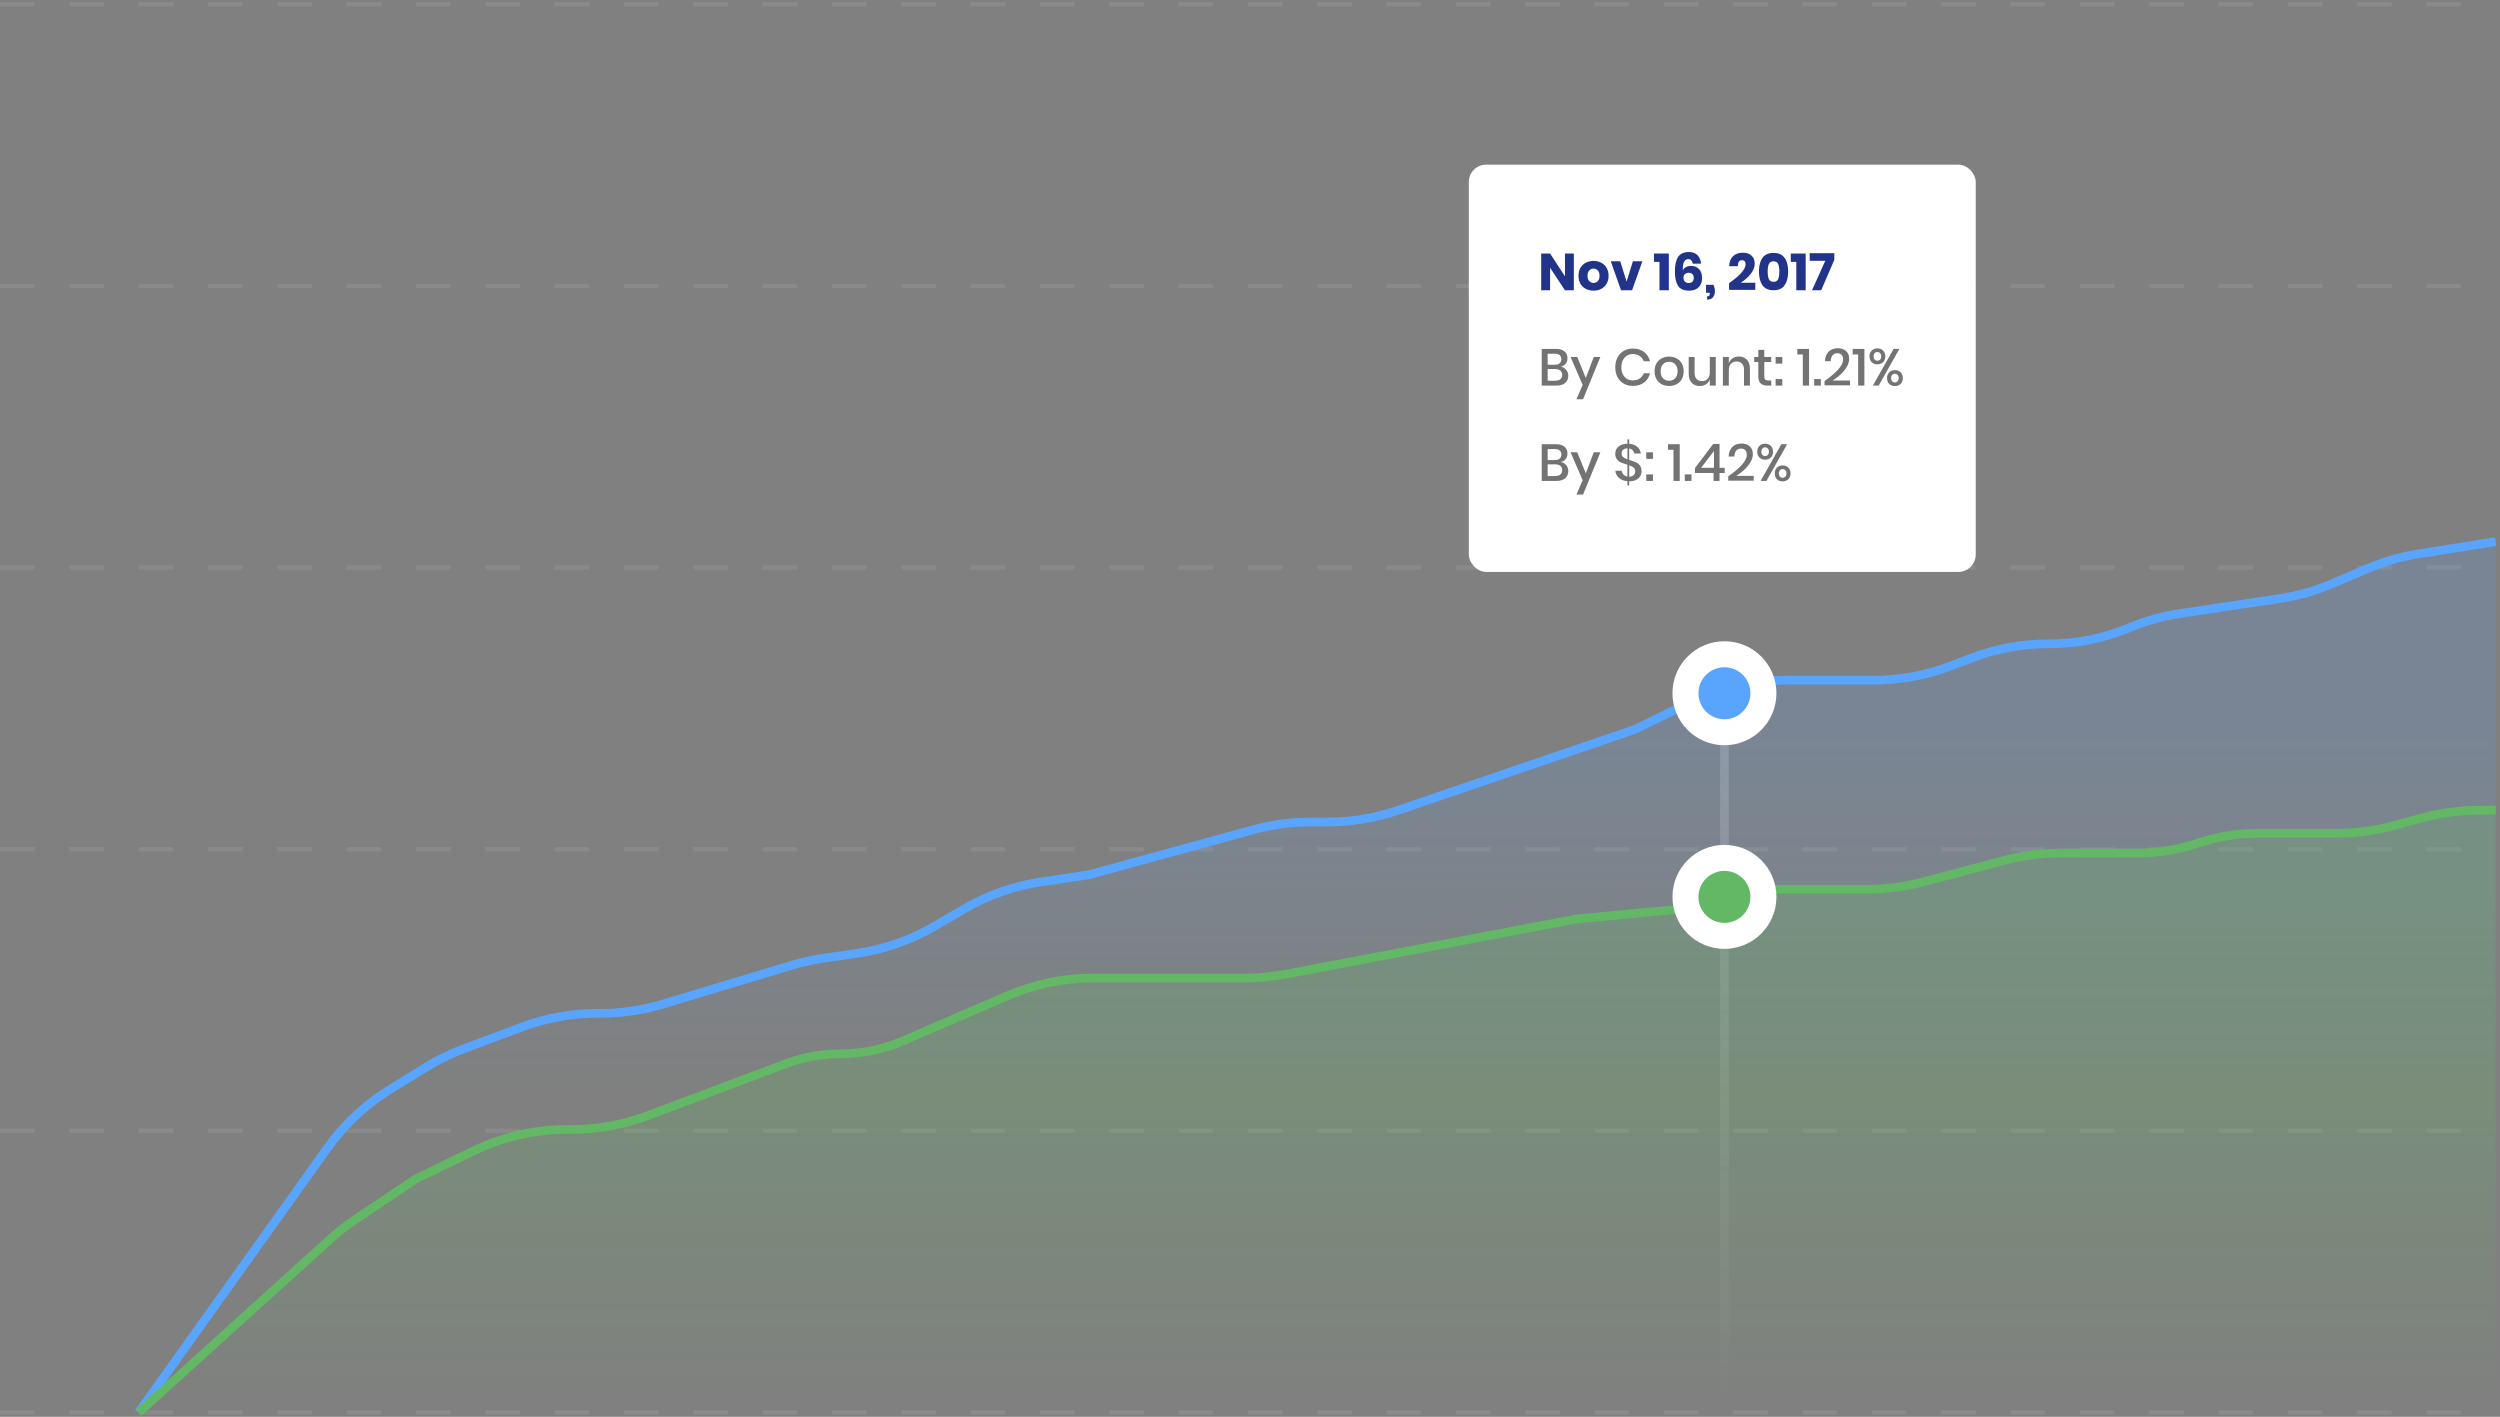 <svg width="577" height="327" viewBox="0 0 577 327" fill="none" xmlns="http://www.w3.org/2000/svg">
<rect x="0" y="0" width="577" height="327" fill="#808080" stroke="none"/>
<path opacity="0.08" d="M0 1L576 1" stroke="white" stroke-dasharray="8 8"/>
<path opacity="0.08" d="M0 131L576 131" stroke="white" stroke-dasharray="8 8"/>
<path opacity="0.08" d="M0 66L576 66" stroke="white" stroke-dasharray="8 8"/>
<path opacity="0.08" d="M0 196L576 196" stroke="white" stroke-dasharray="8 8"/>
<path opacity="0.08" d="M0 261L576 261" stroke="white" stroke-dasharray="8 8"/>
<path opacity="0.08" d="M0 326L576 326" stroke="white" stroke-dasharray="8 8"/>
<path opacity="0.2" d="M398 160L398 326" stroke="url(#paint0_linear_88_33)" stroke-width="2"/>
<path d="M552.978 128.807L576 125V326H32L81.546 256.716L102.565 243.773L129.089 233.875H146.105L186.642 221.693L207.661 218.648L231.183 204.943L251.702 201.898L296.242 189.716H315.26L377.817 168.398L401.339 156.977H442.376L464.397 148.602H483.414L497.927 142.511L533.46 137.182L552.978 128.807Z" fill="url(#paint1_linear_88_33)"/>
<path d="M576 125L558.191 127.827C554.094 128.478 550.095 129.635 546.284 131.274L538.472 134.632C534.534 136.325 530.394 137.504 526.155 138.141L503.021 141.617C499.071 142.211 495.21 143.295 491.527 144.843V144.843C485.626 147.324 479.288 148.602 472.886 148.602H472.661C466.673 148.602 460.735 149.695 455.139 151.827L450.223 153.7C444.538 155.867 438.505 156.977 432.42 156.977H412.177C404.599 156.977 397.12 158.7 390.306 162.014L377.183 168.398L322.595 187.034C317.394 188.81 311.936 189.716 306.44 189.716H302.484C298.02 189.716 293.576 190.314 289.271 191.493L251.298 201.898L240.348 203.526C234.052 204.462 227.993 206.592 222.496 209.8L215.738 213.745C210.19 216.983 204.071 219.122 197.715 220.045L190.033 221.16C187.587 221.515 185.169 222.051 182.802 222.764L152.946 231.752C148.271 233.16 143.415 233.875 138.532 233.875H137.951C131.973 233.875 126.043 234.947 120.443 237.041L107.016 242.06C103.97 243.199 101.041 244.633 98.273 246.34L90.039 251.42C84.373 254.915 79.462 259.507 75.595 264.925L32 326" stroke="#59A5FE" stroke-width="2"/>
<path d="M565.5 187H576V326H32L79 283.464L96 272.071L119.5 260.678H141L187.5 243.208H201.5L242 225.738H292L364 212.066L391.5 209.5L400.5 205.23H437.5L469 196.874H500.5L514 192.317H546L565.5 187Z" fill="url(#paint2_linear_88_33)"/>
<path d="M576 187H572.194C567.751 187 563.328 187.592 559.041 188.761L552.459 190.556C548.172 191.725 543.749 192.317 539.306 192.317H521.124C516.406 192.317 511.72 193.087 507.25 194.596V194.596C502.78 196.105 498.094 196.874 493.376 196.874H475.518C471.191 196.874 466.882 197.436 462.699 198.545L443.801 203.558C439.618 204.668 435.309 205.23 430.982 205.23H406.081C402.406 205.23 398.778 206.047 395.458 207.622V207.622C392.84 208.864 390.024 209.638 387.138 209.907L364 212.066L296.623 224.86C293.548 225.444 290.425 225.738 287.295 225.738H252.324C245.513 225.738 238.774 227.129 232.52 229.827L208.339 240.258C203.827 242.204 198.966 243.208 194.052 243.208V243.208C189.72 243.208 185.422 243.988 181.366 245.512L149.502 257.483C143.88 259.596 137.923 260.678 131.917 260.678H130.982C123.426 260.678 115.968 262.39 109.169 265.687L96 272.071L82.019 281.441C80.009 282.788 78.099 284.28 76.305 285.903L32 326" stroke="#63B866" stroke-width="2"/>
<circle cx="398" cy="207" r="12" fill="white"/>
<circle cx="398" cy="207" r="6" fill="#63B866"/>
<circle cx="398" cy="160" r="12" fill="white"/>
<circle cx="398" cy="160" r="6" fill="#59A5FE"/>
<rect x="339" y="38" width="117" height="94" rx="4" fill="white"/>
<path d="M363.244 67H361.192L357.76 61.792V67H355.708V58.516H357.76L361.192 63.772V58.516H363.244V67ZM367.793 60.22C368.457 60.22 369.049 60.36 369.569 60.64C370.097 60.912 370.509 61.308 370.805 61.828C371.109 62.348 371.261 62.956 371.261 63.652C371.261 64.348 371.109 64.956 370.805 65.476C370.509 65.996 370.097 66.396 369.569 66.676C369.049 66.948 368.457 67.084 367.793 67.084C367.129 67.084 366.533 66.948 366.005 66.676C365.477 66.396 365.061 65.996 364.757 65.476C364.461 64.956 364.313 64.348 364.313 63.652C364.313 62.956 364.461 62.348 364.757 61.828C365.061 61.308 365.477 60.912 366.005 60.64C366.533 60.36 367.129 60.22 367.793 60.22ZM367.793 61.996C367.401 61.996 367.069 62.14 366.797 62.428C366.533 62.708 366.401 63.116 366.401 63.652C366.401 64.188 366.533 64.596 366.797 64.876C367.069 65.156 367.401 65.296 367.793 65.296C368.185 65.296 368.513 65.156 368.777 64.876C369.041 64.596 369.173 64.188 369.173 63.652C369.173 63.116 369.041 62.708 368.777 62.428C368.513 62.14 368.185 61.996 367.793 61.996ZM375.421 64.996L376.873 60.304H379.057L376.681 67H374.137L371.761 60.304H373.945L375.421 64.996ZM381.734 60.436V58.516H385.166V67H383.006V60.436H381.734ZM390.679 60.856C390.623 60.512 390.511 60.252 390.343 60.076C390.183 59.9 389.951 59.812 389.647 59.812C389.183 59.812 388.851 60.028 388.651 60.46C388.459 60.884 388.371 61.54 388.387 62.428C388.523 62.1 388.755 61.844 389.083 61.66C389.419 61.468 389.807 61.372 390.247 61.372C391.047 61.372 391.679 61.616 392.143 62.104C392.607 62.584 392.839 63.276 392.839 64.18C392.839 64.748 392.723 65.252 392.491 65.692C392.259 66.132 391.915 66.476 391.459 66.724C391.011 66.964 390.471 67.084 389.839 67.084C388.599 67.084 387.743 66.7 387.271 65.932C386.799 65.164 386.563 64.1 386.563 62.74C386.563 61.172 386.815 60.02 387.319 59.284C387.823 58.54 388.643 58.168 389.779 58.168C390.675 58.168 391.355 58.424 391.819 58.936C392.283 59.44 392.543 60.08 392.599 60.856H390.679ZM388.543 64.084C388.543 64.452 388.647 64.752 388.855 64.984C389.063 65.208 389.367 65.32 389.767 65.32C390.127 65.32 390.407 65.22 390.607 65.02C390.815 64.82 390.919 64.528 390.919 64.144C390.919 63.76 390.815 63.468 390.607 63.268C390.399 63.06 390.115 62.956 389.755 62.956C389.411 62.956 389.123 63.056 388.891 63.256C388.659 63.448 388.543 63.724 388.543 64.084ZM395.442 65.728C395.682 66.192 395.802 66.696 395.802 67.24C395.802 67.792 395.654 68.248 395.358 68.608C395.07 68.968 394.618 69.148 394.002 69.148V68.392C394.218 68.392 394.374 68.344 394.47 68.248C394.574 68.152 394.626 67.968 394.626 67.696V67.576H393.75V65.728H395.442ZM399.072 65.368C401.616 63.552 402.888 62.108 402.888 61.036C402.888 60.38 402.604 60.052 402.036 60.052C401.716 60.052 401.48 60.164 401.328 60.388C401.184 60.612 401.104 60.96 401.088 61.432H399.084C399.132 60.4 399.444 59.624 400.02 59.104C400.596 58.584 401.324 58.324 402.204 58.324C403.124 58.324 403.816 58.556 404.28 59.02C404.752 59.484 404.988 60.088 404.988 60.832C404.988 61.656 404.672 62.464 404.04 63.256C403.408 64.04 402.652 64.704 401.772 65.248H405.12V66.904H399.072V65.368ZM405.965 62.668C405.965 63.996 406.233 65.048 406.769 65.824C407.305 66.6 408.161 66.988 409.337 66.988C410.505 66.988 411.357 66.6 411.893 65.824C412.437 65.048 412.709 63.996 412.709 62.668C412.709 61.348 412.437 60.304 411.893 59.536C411.357 58.76 410.505 58.372 409.337 58.372C408.161 58.372 407.305 58.76 406.769 59.536C406.233 60.304 405.965 61.348 405.965 62.668ZM410.669 62.668C410.669 63.428 410.577 64.016 410.393 64.432C410.217 64.84 409.865 65.044 409.337 65.044C408.801 65.044 408.441 64.84 408.257 64.432C408.073 64.016 407.981 63.428 407.981 62.668C407.981 61.916 408.073 61.336 408.257 60.928C408.441 60.52 408.801 60.316 409.337 60.316C409.865 60.316 410.217 60.52 410.393 60.928C410.577 61.328 410.669 61.908 410.669 62.668ZM413.316 60.436V58.516H416.748V67H414.588V60.436H413.316ZM423.365 59.956L420.329 67H418.205L421.277 60.196H417.677V58.432H423.365V59.956Z" fill="#22338A"/>
<path d="M360.244 84.632C360.756 84.736 361.168 84.98 361.48 85.364C361.8 85.748 361.96 86.196 361.96 86.708C361.96 87.412 361.724 87.972 361.252 88.388C360.78 88.796 360.096 89 359.2 89H355.828V80.528H359.14C359.988 80.528 360.636 80.72 361.084 81.104C361.54 81.48 361.768 82 361.768 82.664C361.768 83.2 361.628 83.636 361.348 83.972C361.068 84.3 360.7 84.52 360.244 84.632ZM357.196 84.176H358.888C359.368 84.176 359.732 84.064 359.98 83.84C360.236 83.616 360.364 83.304 360.364 82.904C360.364 82.512 360.236 82.204 359.98 81.98C359.732 81.756 359.352 81.644 358.84 81.644H357.196V84.176ZM358.924 87.872C359.444 87.872 359.844 87.756 360.124 87.524C360.412 87.284 360.556 86.952 360.556 86.528C360.556 86.104 360.412 85.772 360.124 85.532C359.836 85.292 359.432 85.172 358.912 85.172H357.196V87.872H358.924ZM364.026 82.388L366.006 87.248L367.842 82.388H369.366L365.37 92.144H363.846L365.274 88.844L362.49 82.388H364.026ZM376.858 80.444C377.898 80.444 378.762 80.708 379.45 81.236C380.138 81.764 380.602 82.48 380.842 83.384H379.39C379.19 82.872 378.87 82.468 378.43 82.172C377.998 81.868 377.466 81.716 376.834 81.716C376.33 81.716 375.878 81.84 375.478 82.088C375.086 82.336 374.774 82.692 374.542 83.156C374.318 83.612 374.206 84.148 374.206 84.764C374.206 85.372 374.318 85.908 374.542 86.372C374.774 86.828 375.086 87.18 375.478 87.428C375.878 87.676 376.33 87.8 376.834 87.8C377.466 87.8 377.998 87.652 378.43 87.356C378.87 87.052 379.19 86.648 379.39 86.144H380.842C380.602 87.048 380.138 87.764 379.45 88.292C378.762 88.812 377.898 89.072 376.858 89.072C376.058 89.072 375.35 88.892 374.734 88.532C374.118 88.164 373.642 87.656 373.306 87.008C372.97 86.352 372.802 85.604 372.802 84.764C372.802 83.924 372.97 83.18 373.306 82.532C373.642 81.876 374.118 81.364 374.734 80.996C375.35 80.628 376.058 80.444 376.858 80.444ZM385.231 82.304C385.871 82.304 386.447 82.44 386.959 82.712C387.471 82.984 387.871 83.376 388.159 83.888C388.447 84.4 388.591 85 388.591 85.688C388.591 86.384 388.447 86.988 388.159 87.5C387.871 88.012 387.471 88.404 386.959 88.676C386.447 88.948 385.871 89.084 385.231 89.084C384.591 89.084 384.015 88.948 383.503 88.676C382.999 88.404 382.599 88.012 382.303 87.5C382.015 86.98 381.871 86.376 381.871 85.688C381.871 85 382.015 84.4 382.303 83.888C382.599 83.376 382.999 82.984 383.503 82.712C384.015 82.44 384.591 82.304 385.231 82.304ZM385.231 83.492C384.879 83.492 384.555 83.572 384.259 83.732C383.963 83.892 383.723 84.14 383.539 84.476C383.363 84.804 383.275 85.208 383.275 85.688C383.275 86.176 383.363 86.584 383.539 86.912C383.723 87.24 383.963 87.484 384.259 87.644C384.555 87.804 384.879 87.884 385.231 87.884C385.583 87.884 385.907 87.804 386.203 87.644C386.499 87.484 386.735 87.24 386.911 86.912C387.095 86.584 387.187 86.176 387.187 85.688C387.187 85.208 387.095 84.804 386.911 84.476C386.735 84.14 386.499 83.892 386.203 83.732C385.907 83.572 385.583 83.492 385.231 83.492ZM396.002 82.388V89H394.622V87.56C394.454 88.048 394.162 88.428 393.746 88.7C393.33 88.964 392.846 89.096 392.294 89.096C391.526 89.096 390.91 88.848 390.446 88.352C389.982 87.856 389.75 87.148 389.75 86.228V82.388H391.118V86.084C391.118 86.684 391.27 87.148 391.574 87.476C391.878 87.796 392.294 87.956 392.822 87.956C393.366 87.956 393.802 87.78 394.13 87.428C394.458 87.076 394.622 86.564 394.622 85.892V82.388H396.002ZM401.337 82.28C402.105 82.28 402.721 82.528 403.185 83.024C403.649 83.52 403.881 84.228 403.881 85.148V89H402.513V85.292C402.513 84.7 402.361 84.244 402.057 83.924C401.753 83.596 401.337 83.432 400.809 83.432C400.265 83.432 399.829 83.608 399.501 83.96C399.173 84.304 399.009 84.812 399.009 85.484V89H397.641V82.388H399.009V83.84C399.185 83.344 399.481 82.96 399.896 82.688C400.313 82.416 400.793 82.28 401.337 82.28ZM408.804 87.812V89H407.964C407.26 89 406.724 88.832 406.356 88.496C405.996 88.152 405.816 87.584 405.816 86.792V83.552H404.868V82.388H405.816V80.744H407.196V82.388H408.792V83.552H407.196V86.816C407.196 87.192 407.264 87.452 407.4 87.596C407.544 87.74 407.792 87.812 408.144 87.812H408.804ZM411.358 82.4V83.912H409.81V82.4H411.358ZM411.358 87.488V89H409.81V87.488H411.358ZM414.816 81.812V80.528H417.528V89H416.088V81.812H414.816ZM420.248 87.488V89H418.7V87.488H420.248ZM421.105 87.932C422.401 87.044 423.437 86.176 424.213 85.328C424.997 84.472 425.389 83.68 425.389 82.952C425.389 82.52 425.281 82.176 425.065 81.92C424.857 81.664 424.517 81.536 424.045 81.536C423.557 81.536 423.189 81.696 422.941 82.016C422.693 82.328 422.553 82.776 422.521 83.36H421.189C421.245 82.392 421.541 81.652 422.077 81.14C422.621 80.628 423.313 80.372 424.153 80.372C424.977 80.372 425.621 80.592 426.085 81.032C426.557 81.464 426.793 82.064 426.793 82.832C426.793 83.448 426.601 84.072 426.217 84.704C425.841 85.336 425.361 85.92 424.777 86.456C424.193 86.984 423.589 87.44 422.965 87.824H426.985V88.94H421.105V87.932ZM427.59 81.812V80.528H430.302V89H428.862V81.812H427.59ZM433.309 80.408C433.845 80.408 434.281 80.576 434.617 80.912C434.953 81.24 435.121 81.688 435.121 82.256C435.121 82.824 434.953 83.272 434.617 83.6C434.281 83.928 433.845 84.092 433.309 84.092C432.773 84.092 432.333 83.928 431.989 83.6C431.653 83.272 431.485 82.824 431.485 82.256C431.485 81.688 431.653 81.24 431.989 80.912C432.333 80.576 432.773 80.408 433.309 80.408ZM438.385 80.516L433.597 89H432.253L437.053 80.516H438.385ZM432.421 82.256C432.421 82.56 432.501 82.804 432.661 82.988C432.821 83.164 433.033 83.252 433.297 83.252C433.561 83.252 433.773 83.16 433.933 82.976C434.101 82.792 434.185 82.552 434.185 82.256C434.185 81.952 434.101 81.708 433.933 81.524C433.773 81.34 433.561 81.248 433.297 81.248C433.033 81.248 432.821 81.34 432.661 81.524C432.501 81.708 432.421 81.952 432.421 82.256ZM437.341 85.424C437.877 85.424 438.313 85.588 438.649 85.916C438.993 86.244 439.165 86.692 439.165 87.26C439.165 87.828 438.993 88.28 438.649 88.616C438.313 88.944 437.877 89.108 437.341 89.108C436.813 89.108 436.377 88.944 436.033 88.616C435.697 88.28 435.529 87.828 435.529 87.26C435.529 86.7 435.697 86.256 436.033 85.928C436.377 85.592 436.813 85.424 437.341 85.424ZM436.465 87.26C436.465 87.564 436.545 87.808 436.705 87.992C436.865 88.176 437.077 88.268 437.341 88.268C437.605 88.268 437.817 88.176 437.977 87.992C438.145 87.808 438.229 87.564 438.229 87.26C438.229 86.964 438.145 86.724 437.977 86.54C437.817 86.356 437.605 86.264 437.341 86.264C437.077 86.264 436.865 86.356 436.705 86.54C436.545 86.724 436.465 86.964 436.465 87.26Z" fill="#737373"/>
<path d="M360.244 106.632C360.756 106.736 361.168 106.98 361.48 107.364C361.8 107.748 361.96 108.196 361.96 108.708C361.96 109.412 361.724 109.972 361.252 110.388C360.78 110.796 360.096 111 359.2 111H355.828V102.528H359.14C359.988 102.528 360.636 102.72 361.084 103.104C361.54 103.48 361.768 104 361.768 104.664C361.768 105.2 361.628 105.636 361.348 105.972C361.068 106.3 360.7 106.52 360.244 106.632ZM357.196 106.176H358.888C359.368 106.176 359.732 106.064 359.98 105.84C360.236 105.616 360.364 105.304 360.364 104.904C360.364 104.512 360.236 104.204 359.98 103.98C359.732 103.756 359.352 103.644 358.84 103.644H357.196V106.176ZM358.924 109.872C359.444 109.872 359.844 109.756 360.124 109.524C360.412 109.284 360.556 108.952 360.556 108.528C360.556 108.104 360.412 107.772 360.124 107.532C359.836 107.292 359.432 107.172 358.912 107.172H357.196V109.872H358.924ZM364.026 104.388L366.006 109.248L367.842 104.388H369.366L365.37 114.144H363.846L365.274 110.844L362.49 104.388H364.026ZM376.246 106.224C376.814 106.4 377.27 106.568 377.614 106.728C377.966 106.888 378.262 107.132 378.502 107.46C378.75 107.78 378.874 108.208 378.874 108.744C378.874 109.16 378.766 109.548 378.55 109.908C378.342 110.26 378.026 110.544 377.602 110.76C377.178 110.976 376.658 111.084 376.042 111.084H376.018V112.044H375.61V111.06C374.818 110.996 374.17 110.748 373.666 110.316C373.162 109.876 372.882 109.32 372.826 108.648H374.29C374.322 108.96 374.45 109.244 374.674 109.5C374.906 109.756 375.218 109.916 375.61 109.98V107.256C374.954 107.056 374.454 106.884 374.11 106.74C373.766 106.588 373.462 106.348 373.198 106.02C372.934 105.692 372.802 105.252 372.802 104.7C372.802 104.252 372.918 103.856 373.15 103.512C373.39 103.168 373.722 102.9 374.146 102.708C374.57 102.516 375.058 102.42 375.61 102.42V101.4H376.018V102.432C376.802 102.488 377.426 102.72 377.89 103.128C378.354 103.536 378.622 104.052 378.694 104.676H377.218C377.17 104.388 377.042 104.14 376.834 103.932C376.634 103.716 376.362 103.576 376.018 103.512V106.152L376.246 106.224ZM374.266 104.652C374.266 105.004 374.382 105.284 374.614 105.492C374.846 105.692 375.178 105.868 375.61 106.02V103.476C375.194 103.484 374.866 103.592 374.626 103.8C374.386 104 374.266 104.284 374.266 104.652ZM376.018 110.016C376.458 110.016 376.798 109.9 377.038 109.668C377.286 109.436 377.41 109.14 377.41 108.78C377.41 108.412 377.29 108.128 377.05 107.928C376.81 107.72 376.466 107.54 376.018 107.388V110.016ZM381.51 104.4V105.912H379.962V104.4H381.51ZM381.51 109.488V111H379.962V109.488H381.51ZM384.969 103.812V102.528H387.681V111H386.241V103.812H384.969ZM390.4 109.488V111H388.852V109.488H390.4ZM391.197 109.176V108.024L395.409 102.456H396.873V107.976H398.061V109.176H396.873V111H395.493V109.176H391.197ZM395.589 104.088L392.613 107.976H395.589V104.088ZM398.875 109.932C400.171 109.044 401.207 108.176 401.983 107.328C402.767 106.472 403.159 105.68 403.159 104.952C403.159 104.52 403.051 104.176 402.835 103.92C402.627 103.664 402.287 103.536 401.815 103.536C401.327 103.536 400.959 103.696 400.711 104.016C400.463 104.328 400.323 104.776 400.291 105.36H398.959C399.015 104.392 399.311 103.652 399.847 103.14C400.391 102.628 401.083 102.372 401.923 102.372C402.747 102.372 403.391 102.592 403.855 103.032C404.327 103.464 404.563 104.064 404.563 104.832C404.563 105.448 404.371 106.072 403.987 106.704C403.611 107.336 403.131 107.92 402.547 108.456C401.963 108.984 401.359 109.44 400.735 109.824H404.755V110.94H398.875V109.932ZM407.399 102.408C407.935 102.408 408.371 102.576 408.707 102.912C409.043 103.24 409.211 103.688 409.211 104.256C409.211 104.824 409.043 105.272 408.707 105.6C408.371 105.928 407.935 106.092 407.399 106.092C406.863 106.092 406.423 105.928 406.079 105.6C405.743 105.272 405.575 104.824 405.575 104.256C405.575 103.688 405.743 103.24 406.079 102.912C406.423 102.576 406.863 102.408 407.399 102.408ZM412.475 102.516L407.687 111H406.343L411.143 102.516H412.475ZM406.511 104.256C406.511 104.56 406.591 104.804 406.751 104.988C406.911 105.164 407.123 105.252 407.387 105.252C407.651 105.252 407.863 105.16 408.023 104.976C408.191 104.792 408.275 104.552 408.275 104.256C408.275 103.952 408.191 103.708 408.023 103.524C407.863 103.34 407.651 103.248 407.387 103.248C407.123 103.248 406.911 103.34 406.751 103.524C406.591 103.708 406.511 103.952 406.511 104.256ZM411.431 107.424C411.967 107.424 412.403 107.588 412.739 107.916C413.083 108.244 413.255 108.692 413.255 109.26C413.255 109.828 413.083 110.28 412.739 110.616C412.403 110.944 411.967 111.108 411.431 111.108C410.903 111.108 410.467 110.944 410.123 110.616C409.787 110.28 409.619 109.828 409.619 109.26C409.619 108.7 409.787 108.256 410.123 107.928C410.467 107.592 410.903 107.424 411.431 107.424ZM410.555 109.26C410.555 109.564 410.635 109.808 410.795 109.992C410.955 110.176 411.167 110.268 411.431 110.268C411.695 110.268 411.907 110.176 412.067 109.992C412.235 109.808 412.319 109.564 412.319 109.26C412.319 108.964 412.235 108.724 412.067 108.54C411.907 108.356 411.695 108.264 411.431 108.264C411.167 108.264 410.955 108.356 410.795 108.54C410.635 108.724 410.555 108.964 410.555 109.26Z" fill="#737373"/>
<defs>
<linearGradient id="paint0_linear_88_33" x1="398" y1="160" x2="398" y2="326" gradientUnits="userSpaceOnUse">
<stop stop-color="white"/>
<stop offset="1" stop-color="white" stop-opacity="0"/>
</linearGradient>
<linearGradient id="paint1_linear_88_33" x1="304" y1="125" x2="304" y2="253.609" gradientUnits="userSpaceOnUse">
<stop stop-color="#59A5FE" stop-opacity="0.16"/>
<stop offset="0.349" stop-color="#59A5FE" stop-opacity="0.16"/>
<stop offset="1" stop-color="#59A5FE" stop-opacity="0"/>
</linearGradient>
<linearGradient id="paint2_linear_88_33" x1="304" y1="216" x2="304" y2="326" gradientUnits="userSpaceOnUse">
<stop stop-color="#63B866" stop-opacity="0.24"/>
<stop offset="0.349" stop-color="#63B866" stop-opacity="0.24"/>
<stop offset="1" stop-color="#63B866" stop-opacity="0"/>
</linearGradient>
</defs>
</svg>
